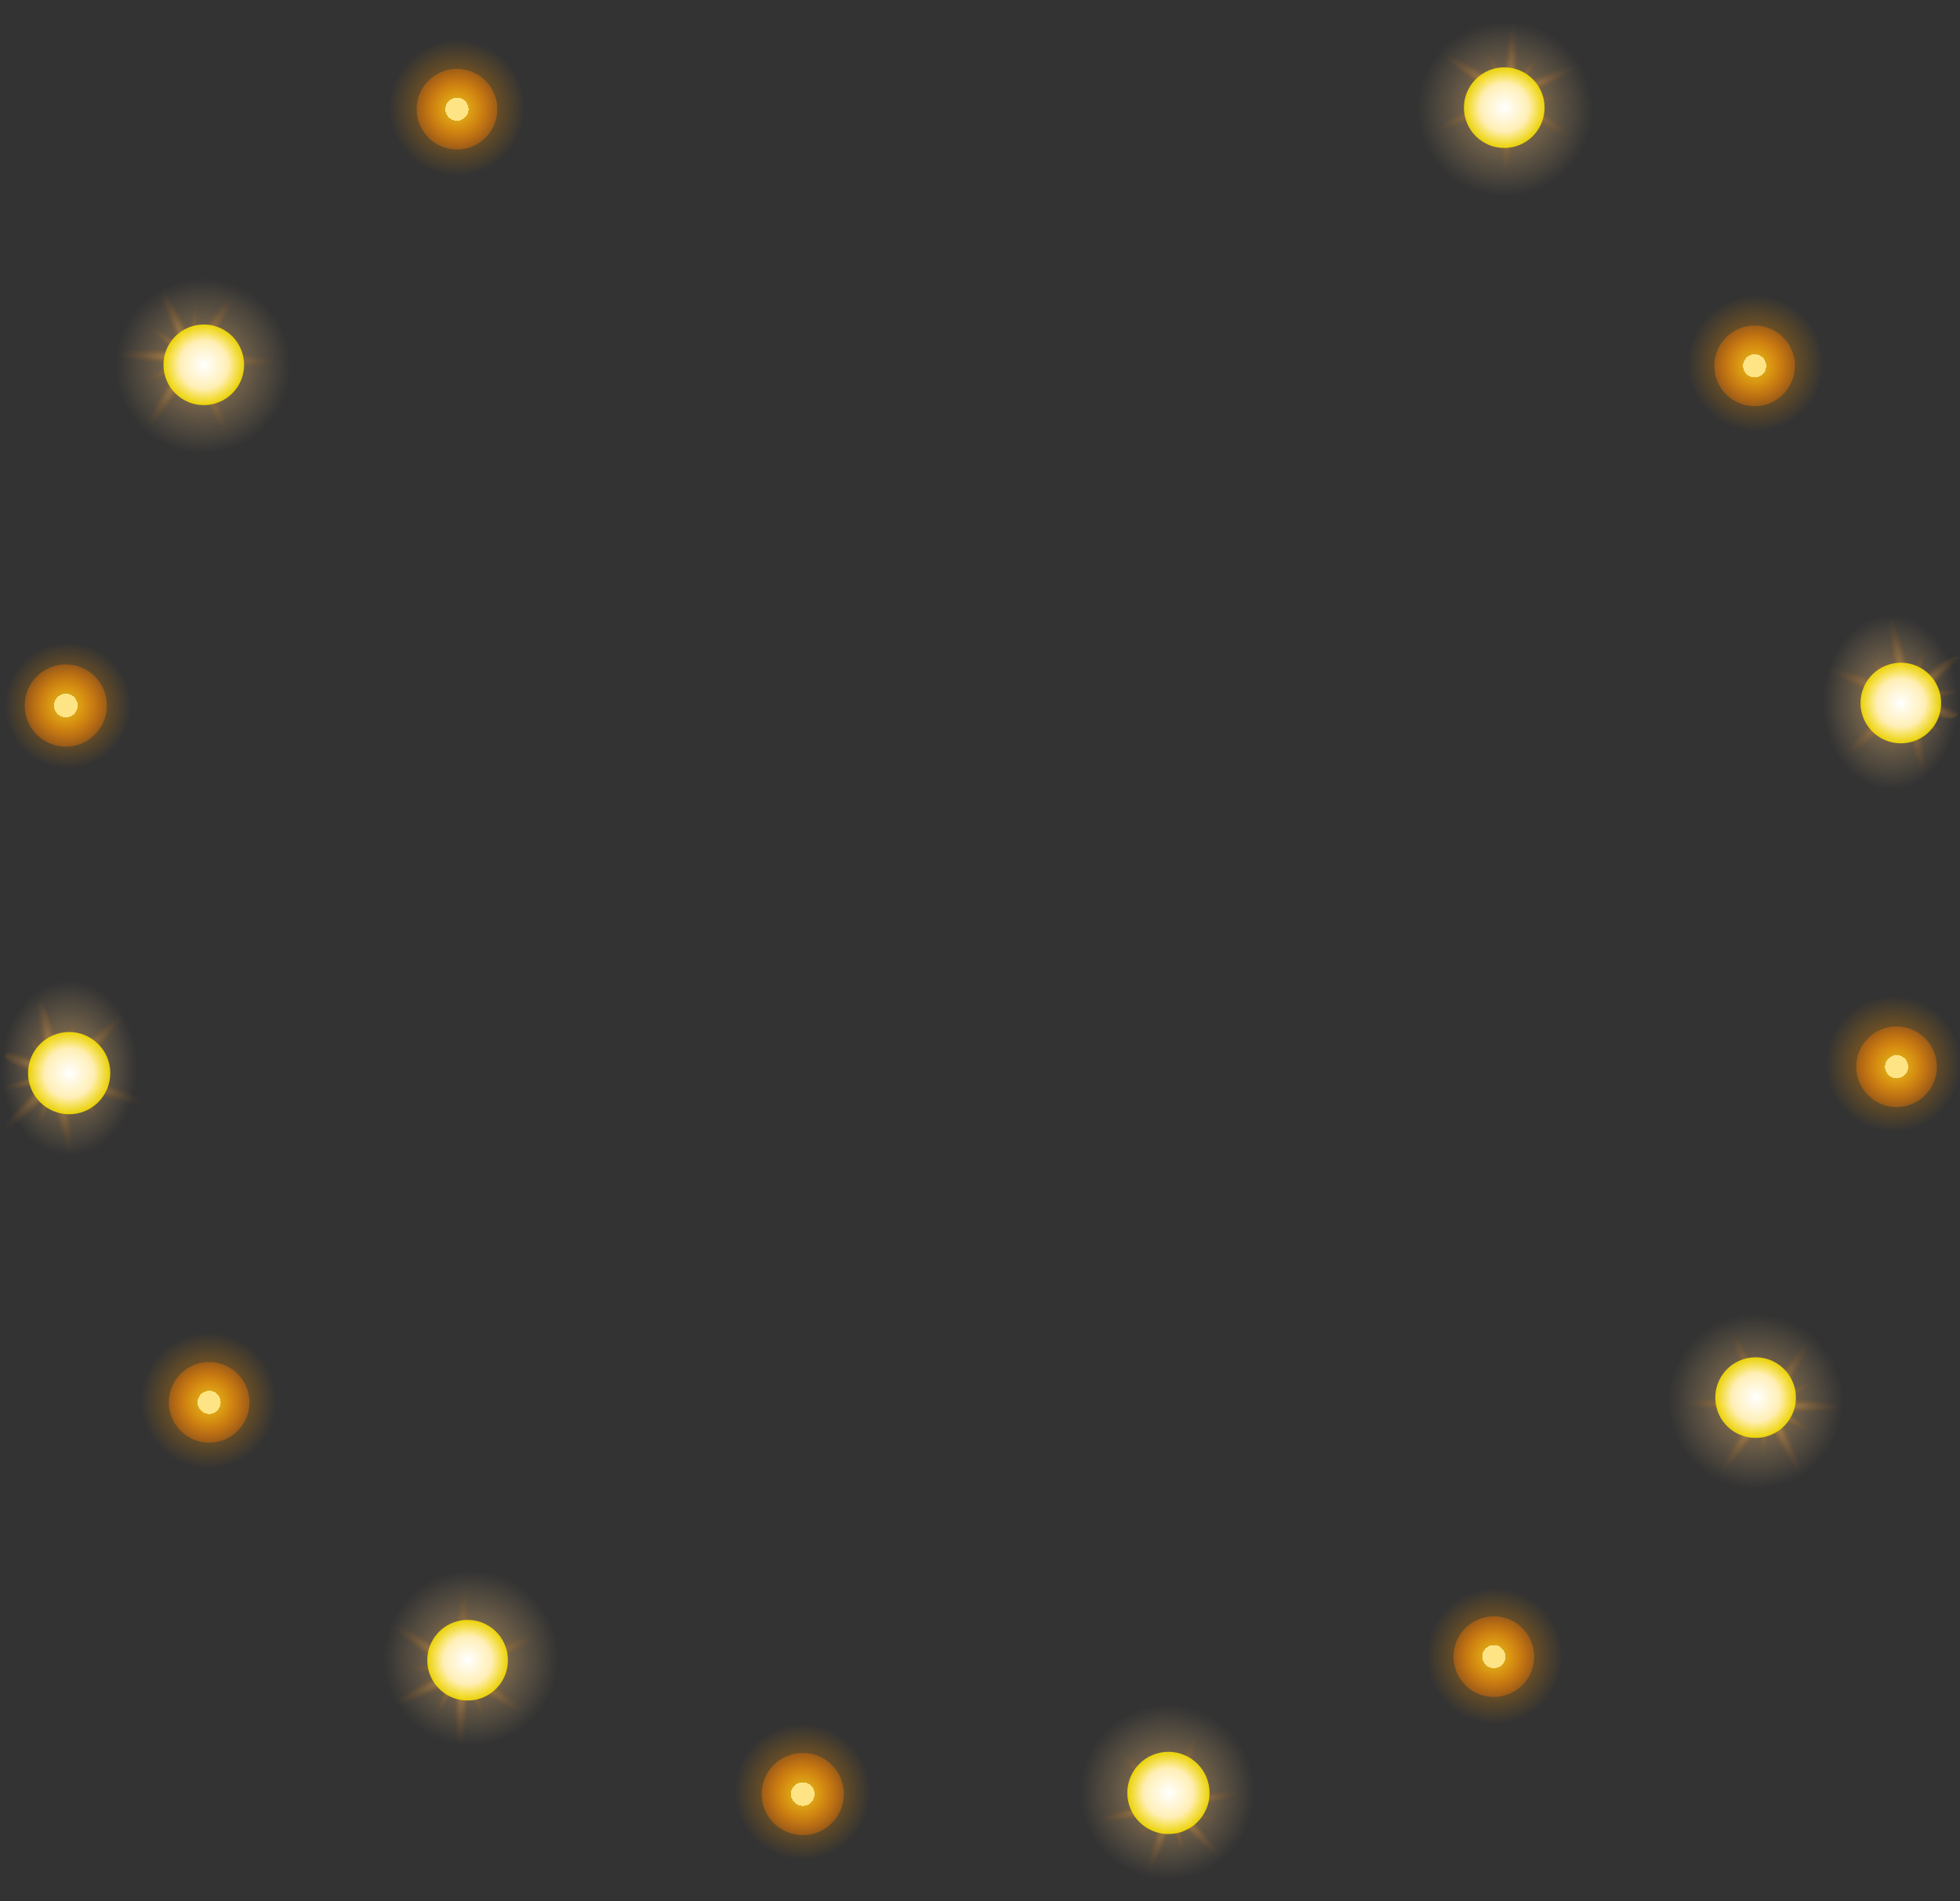 <svg xmlns="http://www.w3.org/2000/svg" shape-rendering="geometricPrecision" text-rendering="geometricPrecision" viewBox="0 0 700 679"><rect x="0" y="0" width="700" height="679" fill="#333333" stroke="none"/><defs><radialGradient id="a" cx="0" cy="0" r=".5" gradientTransform="translate(.5 .5)" gradientUnits="objectBoundingBox" spreadMethod="pad"><stop offset="0%" stop-color="rgba(242,184,108,0.63)"/><stop offset="100%" stop-color="rgba(216,180,120,0)"/></radialGradient><radialGradient id="b" cx="0" cy="0" r=".5" gradientTransform="translate(.5 .5)" gradientUnits="objectBoundingBox" spreadMethod="pad"><stop offset="0%" stop-color="rgba(242,184,108,0.63)"/><stop offset="100%" stop-color="rgba(216,180,120,0)"/></radialGradient><radialGradient id="c" cx="0" cy="0" r=".5" gradientTransform="translate(.5 .5)" gradientUnits="objectBoundingBox" spreadMethod="pad"><stop offset="0%" stop-color="rgba(255,145,0,0.63)"/><stop offset="100%" stop-color="rgba(246,154,0,0)"/></radialGradient><radialGradient id="d" cx="0" cy="0" r=".5" gradientTransform="translate(.5 .5)" gradientUnits="objectBoundingBox" spreadMethod="pad"><stop offset="0%" stop-color="rgba(255,145,0,0.63)"/><stop offset="100%" stop-color="rgba(246,154,0,0)"/></radialGradient><radialGradient id="e" cx="0" cy="0" r=".5" gradientTransform="translate(.5 .5)" gradientUnits="objectBoundingBox" spreadMethod="pad"><stop offset="0%" stop-color="rgba(255,145,0,0.63)"/><stop offset="100%" stop-color="rgba(246,154,0,0)"/></radialGradient><radialGradient id="f" cx="0" cy="0" r=".5" gradientTransform="translate(.5 .5)" gradientUnits="objectBoundingBox" spreadMethod="pad"><stop offset="0%" stop-color="rgba(255,145,0,0.63)"/><stop offset="100%" stop-color="rgba(246,154,0,0)"/></radialGradient><radialGradient id="g" cx="0" cy="0" r=".5" gradientTransform="translate(.5 .5)" gradientUnits="objectBoundingBox" spreadMethod="pad"><stop offset="0%" stop-color="rgba(255,145,0,0.63)"/><stop offset="100%" stop-color="rgba(246,154,0,0)"/></radialGradient><radialGradient id="h" cx="0" cy="0" r=".5" gradientTransform="translate(.5 .5)" gradientUnits="objectBoundingBox" spreadMethod="pad"><stop offset="0%" stop-color="rgba(255,145,0,0.63)"/><stop offset="100%" stop-color="rgba(246,154,0,0)"/></radialGradient><radialGradient id="i" cx="0" cy="0" r=".5" gradientTransform="translate(.5 .5)" gradientUnits="objectBoundingBox" spreadMethod="pad"><stop offset="0%" stop-color="rgba(255,145,0,0.63)"/><stop offset="100%" stop-color="rgba(246,154,0,0)"/></radialGradient><radialGradient id="j" cx="0" cy="0" r=".5" gradientTransform="translate(.5 .5)" gradientUnits="objectBoundingBox" spreadMethod="pad"><stop offset="0%" stop-color="rgba(242,184,108,0.63)"/><stop offset="100%" stop-color="rgba(216,180,120,0)"/></radialGradient><radialGradient id="k" cx="0" cy="0" r=".5" gradientTransform="translate(.5 .5)" gradientUnits="objectBoundingBox" spreadMethod="pad"><stop offset="0%" stop-color="rgba(242,184,108,0.63)"/><stop offset="100%" stop-color="rgba(216,180,120,0)"/></radialGradient><radialGradient id="l" cx="0" cy="0" r=".5" gradientTransform="translate(.5 .5)" gradientUnits="objectBoundingBox" spreadMethod="pad"><stop offset="0%" stop-color="rgba(242,184,108,0.63)"/><stop offset="100%" stop-color="rgba(216,180,120,0)"/></radialGradient><radialGradient id="m" cx="0" cy="0" r=".5" gradientTransform="translate(.5 .5)" gradientUnits="objectBoundingBox" spreadMethod="pad"><stop offset="0%" stop-color="rgba(242,184,108,0.63)"/><stop offset="100%" stop-color="rgba(216,180,120,0)"/></radialGradient><radialGradient id="n" cx="0" cy="0" r=".5" gradientTransform="translate(.5 .5)" gradientUnits="objectBoundingBox" spreadMethod="pad"><stop offset="0%" stop-color="rgba(242,184,108,0.63)"/><stop offset="100%" stop-color="rgba(216,180,120,0)"/></radialGradient><radialGradient id="o" cx="0" cy="0" r="1" gradientTransform="matrix(3.5 -.7 6.7 32 700.1 248.5)" gradientUnits="userSpaceOnUse" spreadMethod="pad"><stop offset="0%" stop-color="#ffd911"/><stop offset="14%" stop-color="rgba(255,212,61,0.45)"/><stop offset="46%" stop-color="rgba(227,152,63,0.25)"/><stop offset="72%" stop-color="rgba(184,107,21,0.1)"/><stop offset="90%" stop-color="rgba(124,84,33,0)"/><stop offset="100%" stop-color="rgba(109,61,0,0)"/></radialGradient><radialGradient id="p" cx="0" cy="0" r="1" gradientTransform="matrix(1.3 -3.3 30.5 11.5 699.3 249.3)" gradientUnits="userSpaceOnUse" spreadMethod="pad"><stop offset="0%" stop-color="#ffd911"/><stop offset="14%" stop-color="rgba(255,212,61,0.45)"/><stop offset="46%" stop-color="rgba(227,152,63,0.25)"/><stop offset="72%" stop-color="rgba(184,107,21,0.1)"/><stop offset="90%" stop-color="rgba(124,84,33,0)"/><stop offset="100%" stop-color="rgba(109,61,0,0)"/></radialGradient><radialGradient id="q" cx="0" cy="0" r="1" gradientTransform="matrix(-2.4 -2.6 24.3 -21.8 699.5 250.5)" gradientUnits="userSpaceOnUse" spreadMethod="pad"><stop offset="0%" stop-color="#ffd911"/><stop offset="14%" stop-color="rgba(255,212,61,0.45)"/><stop offset="46%" stop-color="rgba(227,152,63,0.25)"/><stop offset="72%" stop-color="rgba(184,107,21,0.1)"/><stop offset="90%" stop-color="rgba(124,84,33,0)"/><stop offset="100%" stop-color="rgba(109,61,0,0)"/></radialGradient><radialGradient id="r" cx="0" cy="0" r="1" gradientTransform="matrix(1.8 -1.6 14.8 16.5 699.8 249)" gradientUnits="userSpaceOnUse" spreadMethod="pad"><stop offset="0%" stop-color="#ffd911"/><stop offset="14%" stop-color="rgba(255,212,61,0.45)"/><stop offset="46%" stop-color="rgba(227,152,63,0.25)"/><stop offset="72%" stop-color="rgba(184,107,21,0.1)"/><stop offset="90%" stop-color="rgba(124,84,33,0)"/><stop offset="100%" stop-color="rgba(109,61,0,0)"/></radialGradient><radialGradient id="s" cx="0" cy="0" r="1" gradientTransform="matrix(-.4 -2.4 21.9 -3.6 699.6 249.8)" gradientUnits="userSpaceOnUse" spreadMethod="pad"><stop offset="0%" stop-color="#ffd911"/><stop offset="14%" stop-color="rgba(255,212,61,0.45)"/><stop offset="46%" stop-color="rgba(227,152,63,0.25)"/><stop offset="72%" stop-color="rgba(184,107,21,0.1)"/><stop offset="90%" stop-color="rgba(124,84,33,0)"/><stop offset="100%" stop-color="rgba(109,61,0,0)"/></radialGradient><radialGradient id="t" cx="0" cy="0" r="1" gradientTransform="matrix(-2.3 -.7 6.9 -21 700.2 250.4)" gradientUnits="userSpaceOnUse" spreadMethod="pad"><stop offset="0%" stop-color="#ffd911"/><stop offset="14%" stop-color="rgba(255,212,61,0.45)"/><stop offset="46%" stop-color="rgba(227,152,63,0.25)"/><stop offset="72%" stop-color="rgba(184,107,21,0.1)"/><stop offset="90%" stop-color="rgba(124,84,33,0)"/><stop offset="100%" stop-color="rgba(109,61,0,0)"/></radialGradient><radialGradient id="u" cx="0" cy="0" r="1" gradientTransform="rotate(90) scale(14.4)" gradientUnits="userSpaceOnUse" spreadMethod="pad"><stop offset="0%" stop-color="#fff"/><stop offset="59.9%" stop-color="#ffefb6"/><stop offset="100%" stop-color="rgba(255,230,0,0.85)"/></radialGradient><radialGradient id="v" cx="0" cy="0" r="1" gradientTransform="matrix(-3.6 .7 -6.4 -33.1 38.7 383)" gradientUnits="userSpaceOnUse" spreadMethod="pad"><stop offset="0%" stop-color="#ffd911"/><stop offset="14%" stop-color="rgba(255,212,61,0.45)"/><stop offset="46%" stop-color="rgba(227,152,63,0.25)"/><stop offset="72%" stop-color="rgba(184,107,21,0.1)"/><stop offset="90%" stop-color="rgba(124,84,33,0)"/><stop offset="100%" stop-color="rgba(109,61,0,0)"/></radialGradient><radialGradient id="w" cx="0" cy="0" r="1" gradientTransform="matrix(-2.5 -2.7 24.4 -23.3 39.8 383.4)" gradientUnits="userSpaceOnUse" spreadMethod="pad"><stop offset="0%" stop-color="#ffd911"/><stop offset="14%" stop-color="rgba(255,212,61,0.45)"/><stop offset="46%" stop-color="rgba(227,152,63,0.25)"/><stop offset="72%" stop-color="rgba(184,107,21,0.1)"/><stop offset="90%" stop-color="rgba(124,84,33,0)"/><stop offset="100%" stop-color="rgba(109,61,0,0)"/></radialGradient><radialGradient id="x" cx="0" cy="0" r="1" gradientTransform="matrix(1.2 -3.5 32 11 40 384.6)" gradientUnits="userSpaceOnUse" spreadMethod="pad"><stop offset="0%" stop-color="#ffd911"/><stop offset="14%" stop-color="rgba(255,212,61,0.45)"/><stop offset="46%" stop-color="rgba(227,152,63,0.25)"/><stop offset="72%" stop-color="rgba(184,107,21,0.1)"/><stop offset="90%" stop-color="rgba(124,84,33,0)"/><stop offset="100%" stop-color="rgba(109,61,0,0)"/></radialGradient><radialGradient id="y" cx="0" cy="0" r="1" gradientTransform="matrix(-2.3 -.8 7.5 -21.7 39.2 383.4)" gradientUnits="userSpaceOnUse" spreadMethod="pad"><stop offset="0%" stop-color="#ffd911"/><stop offset="14%" stop-color="rgba(255,212,61,0.45)"/><stop offset="46%" stop-color="rgba(227,152,63,0.25)"/><stop offset="72%" stop-color="rgba(184,107,21,0.1)"/><stop offset="90%" stop-color="rgba(124,84,33,0)"/><stop offset="100%" stop-color="rgba(109,61,0,0)"/></radialGradient><radialGradient id="z" cx="0" cy="0" r="1" gradientTransform="matrix(-.6 -2.4 22.3 -5.4 39.7 384)" gradientUnits="userSpaceOnUse" spreadMethod="pad"><stop offset="0%" stop-color="#ffd911"/><stop offset="14%" stop-color="rgba(255,212,61,0.45)"/><stop offset="46%" stop-color="rgba(227,152,63,0.25)"/><stop offset="72%" stop-color="rgba(184,107,21,0.1)"/><stop offset="90%" stop-color="rgba(124,84,33,0)"/><stop offset="100%" stop-color="rgba(109,61,0,0)"/></radialGradient><radialGradient id="A" cx="0" cy="0" r="1" gradientTransform="matrix(1.9 -1.6 15 17.3 39.5 384.8)" gradientUnits="userSpaceOnUse" spreadMethod="pad"><stop offset="0%" stop-color="#ffd911"/><stop offset="14%" stop-color="rgba(255,212,61,0.45)"/><stop offset="46%" stop-color="rgba(227,152,63,0.25)"/><stop offset="72%" stop-color="rgba(184,107,21,0.1)"/><stop offset="90%" stop-color="rgba(124,84,33,0)"/><stop offset="100%" stop-color="rgba(109,61,0,0)"/></radialGradient><radialGradient id="B" cx="0" cy="0" r="1" gradientTransform="rotate(90) scale(14.4)" gradientUnits="userSpaceOnUse" spreadMethod="pad"><stop offset="0%" stop-color="#fff"/><stop offset="59.9%" stop-color="#ffefb6"/><stop offset="100%" stop-color="rgba(255,230,0,0.85)"/></radialGradient><radialGradient id="C" cx="0" cy="0" r="1" gradientTransform="matrix(.6 3.1 -28.7 5.6 436.3 645.1)" gradientUnits="userSpaceOnUse" spreadMethod="pad"><stop offset="0%" stop-color="#ffd911"/><stop offset="14%" stop-color="rgba(255,212,61,0.45)"/><stop offset="46%" stop-color="rgba(227,152,63,0.25)"/><stop offset="72%" stop-color="rgba(184,107,21,0.1)"/><stop offset="90%" stop-color="rgba(124,84,33,0)"/><stop offset="100%" stop-color="rgba(109,61,0,0)"/></radialGradient><radialGradient id="D" cx="0" cy="0" r="1" gradientTransform="matrix(-2.3 2.2 -20.1 -21.2 436.7 644.2)" gradientUnits="userSpaceOnUse" spreadMethod="pad"><stop offset="0%" stop-color="#ffd911"/><stop offset="14%" stop-color="rgba(255,212,61,0.45)"/><stop offset="46%" stop-color="rgba(227,152,63,0.25)"/><stop offset="72%" stop-color="rgba(184,107,21,0.1)"/><stop offset="90%" stop-color="rgba(124,84,33,0)"/><stop offset="100%" stop-color="rgba(109,61,0,0)"/></radialGradient><radialGradient id="E" cx="0" cy="0" r="1" gradientTransform="matrix(-3 -1 9.5 -27.6 437.7 644)" gradientUnits="userSpaceOnUse" spreadMethod="pad"><stop offset="0%" stop-color="#ffd911"/><stop offset="14%" stop-color="rgba(255,212,61,0.45)"/><stop offset="46%" stop-color="rgba(227,152,63,0.25)"/><stop offset="72%" stop-color="rgba(184,107,21,0.1)"/><stop offset="90%" stop-color="rgba(124,84,33,0)"/><stop offset="100%" stop-color="rgba(109,61,0,0)"/></radialGradient><radialGradient id="F" cx="0" cy="0" r="1" gradientTransform="matrix(-.7 2 -18.7 -6.5 436.7 644.7)" gradientUnits="userSpaceOnUse" spreadMethod="pad"><stop offset="0%" stop-color="#ffd911"/><stop offset="14%" stop-color="rgba(255,212,61,0.45)"/><stop offset="46%" stop-color="rgba(227,152,63,0.25)"/><stop offset="72%" stop-color="rgba(184,107,21,0.1)"/><stop offset="90%" stop-color="rgba(124,84,33,0)"/><stop offset="100%" stop-color="rgba(109,61,0,0)"/></radialGradient><radialGradient id="G" cx="0" cy="0" r="1" gradientTransform="matrix(-2 .5 -4.7 -19.3 437.2 644.3)" gradientUnits="userSpaceOnUse" spreadMethod="pad"><stop offset="0%" stop-color="#ffd911"/><stop offset="14%" stop-color="rgba(255,212,61,0.45)"/><stop offset="46%" stop-color="rgba(227,152,63,0.25)"/><stop offset="72%" stop-color="rgba(184,107,21,0.1)"/><stop offset="90%" stop-color="rgba(124,84,33,0)"/><stop offset="100%" stop-color="rgba(109,61,0,0)"/></radialGradient><radialGradient id="H" cx="0" cy="0" r="1" gradientTransform="matrix(-1.4 -1.6 15 -13 438 644.5)" gradientUnits="userSpaceOnUse" spreadMethod="pad"><stop offset="0%" stop-color="#ffd911"/><stop offset="14%" stop-color="rgba(255,212,61,0.45)"/><stop offset="46%" stop-color="rgba(227,152,63,0.25)"/><stop offset="72%" stop-color="rgba(184,107,21,0.1)"/><stop offset="90%" stop-color="rgba(124,84,33,0)"/><stop offset="100%" stop-color="rgba(109,61,0,0)"/></radialGradient><radialGradient id="I" cx="0" cy="0" r="1" gradientTransform="rotate(90) scale(14.4)" gradientUnits="userSpaceOnUse" spreadMethod="pad"><stop offset="0%" stop-color="#fff"/><stop offset="59.9%" stop-color="#ffefb6"/><stop offset="100%" stop-color="rgba(255,230,0,0.85)"/></radialGradient><radialGradient id="J" cx="0" cy="0" r="1" gradientTransform="matrix(1.8 -2.8 25.6 16.7 557 34)" gradientUnits="userSpaceOnUse" spreadMethod="pad"><stop offset="0%" stop-color="#ffd911"/><stop offset="14%" stop-color="rgba(255,212,61,0.45)"/><stop offset="46%" stop-color="rgba(227,152,63,0.25)"/><stop offset="72%" stop-color="rgba(184,107,21,0.1)"/><stop offset="90%" stop-color="rgba(124,84,33,0)"/><stop offset="100%" stop-color="rgba(109,61,0,0)"/></radialGradient><radialGradient id="K" cx="0" cy="0" r="1" gradientTransform="matrix(-1.4 -3 27.8 -12.6 557 35)" gradientUnits="userSpaceOnUse" spreadMethod="pad"><stop offset="0%" stop-color="#ffd911"/><stop offset="14%" stop-color="rgba(255,212,61,0.45)"/><stop offset="46%" stop-color="rgba(227,152,63,0.25)"/><stop offset="72%" stop-color="rgba(184,107,21,0.1)"/><stop offset="90%" stop-color="rgba(124,84,33,0)"/><stop offset="100%" stop-color="rgba(109,61,0,0)"/></radialGradient><radialGradient id="L" cx="0" cy="0" r="1" gradientTransform="matrix(-3.3 -.2 1.6 -30.5 558 35.7)" gradientUnits="userSpaceOnUse" spreadMethod="pad"><stop offset="0%" stop-color="#ffd911"/><stop offset="14%" stop-color="rgba(255,212,61,0.45)"/><stop offset="46%" stop-color="rgba(227,152,63,0.25)"/><stop offset="72%" stop-color="rgba(184,107,21,0.1)"/><stop offset="90%" stop-color="rgba(124,84,33,0)"/><stop offset="100%" stop-color="rgba(109,61,0,0)"/></radialGradient><radialGradient id="M" cx="0" cy="0" r="1" gradientTransform="matrix(.1 -2.2 20.7 1.1 557.3 34.5)" gradientUnits="userSpaceOnUse" spreadMethod="pad"><stop offset="0%" stop-color="#ffd911"/><stop offset="14%" stop-color="rgba(255,212,61,0.45)"/><stop offset="46%" stop-color="rgba(227,152,63,0.25)"/><stop offset="72%" stop-color="rgba(184,107,21,0.1)"/><stop offset="90%" stop-color="rgba(124,84,33,0)"/><stop offset="100%" stop-color="rgba(109,61,0,0)"/></radialGradient><radialGradient id="N" cx="0" cy="0" r="1" gradientTransform="matrix(-1.8 -1.3 12 -16.8 557.6 35.2)" gradientUnits="userSpaceOnUse" spreadMethod="pad"><stop offset="0%" stop-color="#ffd911"/><stop offset="14%" stop-color="rgba(255,212,61,0.45)"/><stop offset="46%" stop-color="rgba(227,152,63,0.25)"/><stop offset="72%" stop-color="rgba(184,107,21,0.1)"/><stop offset="90%" stop-color="rgba(124,84,33,0)"/><stop offset="100%" stop-color="rgba(109,61,0,0)"/></radialGradient><radialGradient id="O" cx="0" cy="0" r="1" gradientTransform="matrix(-2 1 -9.4 -18.5 558.4 35.2)" gradientUnits="userSpaceOnUse" spreadMethod="pad"><stop offset="0%" stop-color="#ffd911"/><stop offset="14%" stop-color="rgba(255,212,61,0.45)"/><stop offset="46%" stop-color="rgba(227,152,63,0.25)"/><stop offset="72%" stop-color="rgba(184,107,21,0.1)"/><stop offset="90%" stop-color="rgba(124,84,33,0)"/><stop offset="100%" stop-color="rgba(109,61,0,0)"/></radialGradient><radialGradient id="P" cx="0" cy="0" r="1" gradientTransform="rotate(90) scale(14.4)" gradientUnits="userSpaceOnUse" spreadMethod="pad"><stop offset="0%" stop-color="#fff"/><stop offset="59.9%" stop-color="#ffefb6"/><stop offset="100%" stop-color="rgba(255,230,0,0.85)"/></radialGradient><radialGradient id="Q" cx="0" cy="0" r="1" gradientTransform="matrix(-2 2.9 -26.4 -17.8 183 596.1)" gradientUnits="userSpaceOnUse" spreadMethod="pad"><stop offset="0%" stop-color="#ffd911"/><stop offset="14%" stop-color="rgba(255,212,61,0.45)"/><stop offset="46%" stop-color="rgba(227,152,63,0.25)"/><stop offset="72%" stop-color="rgba(184,107,21,0.1)"/><stop offset="90%" stop-color="rgba(124,84,33,0)"/><stop offset="100%" stop-color="rgba(109,61,0,0)"/></radialGradient><radialGradient id="R" cx="0" cy="0" r="1" gradientTransform="matrix(-3.5 0 .8 -31.8 184 595.6)" gradientUnits="userSpaceOnUse" spreadMethod="pad"><stop offset="0%" stop-color="#ffd911"/><stop offset="14%" stop-color="rgba(255,212,61,0.45)"/><stop offset="46%" stop-color="rgba(227,152,63,0.25)"/><stop offset="72%" stop-color="rgba(184,107,21,0.1)"/><stop offset="90%" stop-color="rgba(124,84,33,0)"/><stop offset="100%" stop-color="rgba(109,61,0,0)"/></radialGradient><radialGradient id="S" cx="0" cy="0" r="1" gradientTransform="matrix(-1.5 -3.1 28.6 -14 185 596.3)" gradientUnits="userSpaceOnUse" spreadMethod="pad"><stop offset="0%" stop-color="#ffd911"/><stop offset="14%" stop-color="rgba(255,212,61,0.45)"/><stop offset="46%" stop-color="rgba(227,152,63,0.25)"/><stop offset="72%" stop-color="rgba(184,107,21,0.1)"/><stop offset="90%" stop-color="rgba(124,84,33,0)"/><stop offset="100%" stop-color="rgba(109,61,0,0)"/></radialGradient><radialGradient id="T" cx="0" cy="0" r="1" gradientTransform="matrix(-2.1 1 -9.5 -19.4 183.7 596)" gradientUnits="userSpaceOnUse" spreadMethod="pad"><stop offset="0%" stop-color="#ffd911"/><stop offset="14%" stop-color="rgba(255,212,61,0.45)"/><stop offset="46%" stop-color="rgba(227,152,63,0.25)"/><stop offset="72%" stop-color="rgba(184,107,21,0.1)"/><stop offset="90%" stop-color="rgba(124,84,33,0)"/><stop offset="100%" stop-color="rgba(109,61,0,0)"/></radialGradient><radialGradient id="U" cx="0" cy="0" r="1" gradientTransform="matrix(-2 -1.2 11.3 -18.4 184.4 596.1)" gradientUnits="userSpaceOnUse" spreadMethod="pad"><stop offset="0%" stop-color="#ffd911"/><stop offset="14%" stop-color="rgba(255,212,61,0.45)"/><stop offset="46%" stop-color="rgba(227,152,63,0.25)"/><stop offset="72%" stop-color="rgba(184,107,21,0.1)"/><stop offset="90%" stop-color="rgba(124,84,33,0)"/><stop offset="100%" stop-color="rgba(109,61,0,0)"/></radialGradient><radialGradient id="V" cx="0" cy="0" r="1" gradientTransform="matrix(.2 -2.3 21.6 1.5 184.8 596.9)" gradientUnits="userSpaceOnUse" spreadMethod="pad"><stop offset="0%" stop-color="#ffd911"/><stop offset="14%" stop-color="rgba(255,212,61,0.45)"/><stop offset="46%" stop-color="rgba(227,152,63,0.25)"/><stop offset="72%" stop-color="rgba(184,107,21,0.1)"/><stop offset="90%" stop-color="rgba(124,84,33,0)"/><stop offset="100%" stop-color="rgba(109,61,0,0)"/></radialGradient><radialGradient id="W" cx="0" cy="0" r="1" gradientTransform="rotate(90) scale(14.4)" gradientUnits="userSpaceOnUse" spreadMethod="pad"><stop offset="0%" stop-color="#fff"/><stop offset="59.9%" stop-color="#ffefb6"/><stop offset="100%" stop-color="rgba(255,230,0,0.85)"/></radialGradient><radialGradient id="X" cx="0" cy="0" r="1" gradientTransform="matrix(-3 -1.9 17.5 -26.8 87.1 128.9)" gradientUnits="userSpaceOnUse" spreadMethod="pad"><stop offset="0%" stop-color="#ffd911"/><stop offset="14%" stop-color="rgba(255,212,61,0.45)"/><stop offset="46%" stop-color="rgba(227,152,63,0.25)"/><stop offset="72%" stop-color="rgba(184,107,21,0.1)"/><stop offset="90%" stop-color="rgba(124,84,33,0)"/><stop offset="100%" stop-color="rgba(109,61,0,0)"/></radialGradient><radialGradient id="Y" cx="0" cy="0" r="1" gradientTransform="matrix(-3.2 1.4 -13.2 -29.1 88.3 128.9)" gradientUnits="userSpaceOnUse" spreadMethod="pad"><stop offset="0%" stop-color="#ffd911"/><stop offset="14%" stop-color="rgba(255,212,61,0.45)"/><stop offset="46%" stop-color="rgba(227,152,63,0.25)"/><stop offset="72%" stop-color="rgba(184,107,21,0.1)"/><stop offset="90%" stop-color="rgba(124,84,33,0)"/><stop offset="100%" stop-color="rgba(109,61,0,0)"/></radialGradient><radialGradient id="Z" cx="0" cy="0" r="1" gradientTransform="matrix(-.2 3.5 -32 -1.7 88.9 127.9)" gradientUnits="userSpaceOnUse" spreadMethod="pad"><stop offset="0%" stop-color="#ffd911"/><stop offset="14%" stop-color="rgba(255,212,61,0.45)"/><stop offset="46%" stop-color="rgba(227,152,63,0.25)"/><stop offset="72%" stop-color="rgba(184,107,21,0.1)"/><stop offset="90%" stop-color="rgba(124,84,33,0)"/><stop offset="100%" stop-color="rgba(109,61,0,0)"/></radialGradient><radialGradient id="aa" cx="0" cy="0" r="1" gradientTransform="matrix(-2.4 -.1 1.2 -21.7 87.7 128.6)" gradientUnits="userSpaceOnUse" spreadMethod="pad"><stop offset="0%" stop-color="#ffd911"/><stop offset="14%" stop-color="rgba(255,212,61,0.45)"/><stop offset="46%" stop-color="rgba(227,152,63,0.25)"/><stop offset="72%" stop-color="rgba(184,107,21,0.1)"/><stop offset="90%" stop-color="rgba(124,84,33,0)"/><stop offset="100%" stop-color="rgba(109,61,0,0)"/></radialGradient><radialGradient id="ab" cx="0" cy="0" r="1" gradientTransform="matrix(-1.4 2 -17.6 -12.7 88.4 128.3)" gradientUnits="userSpaceOnUse" spreadMethod="pad"><stop offset="0%" stop-color="#ffd911"/><stop offset="14%" stop-color="rgba(255,212,61,0.45)"/><stop offset="46%" stop-color="rgba(227,152,63,0.25)"/><stop offset="72%" stop-color="rgba(184,107,21,0.1)"/><stop offset="90%" stop-color="rgba(124,84,33,0)"/><stop offset="100%" stop-color="rgba(109,61,0,0)"/></radialGradient><radialGradient id="ac" cx="0" cy="0" r="1" gradientTransform="matrix(1 2.1 -19.4 9.8 88.4 127.5)" gradientUnits="userSpaceOnUse" spreadMethod="pad"><stop offset="0%" stop-color="#ffd911"/><stop offset="14%" stop-color="rgba(255,212,61,0.45)"/><stop offset="46%" stop-color="rgba(227,152,63,0.25)"/><stop offset="72%" stop-color="rgba(184,107,21,0.1)"/><stop offset="90%" stop-color="rgba(124,84,33,0)"/><stop offset="100%" stop-color="rgba(109,61,0,0)"/></radialGradient><radialGradient id="ad" cx="0" cy="0" r="1" gradientTransform="rotate(90) scale(14.4)" gradientUnits="userSpaceOnUse" spreadMethod="pad"><stop offset="0%" stop-color="#fff"/><stop offset="59.9%" stop-color="#ffefb6"/><stop offset="100%" stop-color="rgba(255,230,0,0.85)"/></radialGradient><radialGradient id="ae" cx="0" cy="0" r="1" gradientTransform="matrix(2.8 2 -17.7 26.3 649.3 502.8)" gradientUnits="userSpaceOnUse" spreadMethod="pad"><stop offset="0%" stop-color="#ffd911"/><stop offset="14%" stop-color="rgba(255,212,61,0.45)"/><stop offset="46%" stop-color="rgba(227,152,63,0.25)"/><stop offset="72%" stop-color="rgba(184,107,21,0.1)"/><stop offset="90%" stop-color="rgba(124,84,33,0)"/><stop offset="100%" stop-color="rgba(109,61,0,0)"/></radialGradient><radialGradient id="af" cx="0" cy="0" r="1" gradientTransform="matrix(0 3.4 -31.7 -.8 648.8 501.8)" gradientUnits="userSpaceOnUse" spreadMethod="pad"><stop offset="0%" stop-color="#ffd911"/><stop offset="14%" stop-color="rgba(255,212,61,0.45)"/><stop offset="46%" stop-color="rgba(227,152,63,0.25)"/><stop offset="72%" stop-color="rgba(184,107,21,0.1)"/><stop offset="90%" stop-color="rgba(124,84,33,0)"/><stop offset="100%" stop-color="rgba(109,61,0,0)"/></radialGradient><radialGradient id="ag" cx="0" cy="0" r="1" gradientTransform="matrix(-3 1.5 -13.9 -28.5 649.5 500.8)" gradientUnits="userSpaceOnUse" spreadMethod="pad"><stop offset="0%" stop-color="#ffd911"/><stop offset="14%" stop-color="rgba(255,212,61,0.45)"/><stop offset="46%" stop-color="rgba(227,152,63,0.25)"/><stop offset="72%" stop-color="rgba(184,107,21,0.1)"/><stop offset="90%" stop-color="rgba(124,84,33,0)"/><stop offset="100%" stop-color="rgba(109,61,0,0)"/></radialGradient><radialGradient id="ah" cx="0" cy="0" r="1" gradientTransform="matrix(1 2 -19.3 9.4 649.3 502.2)" gradientUnits="userSpaceOnUse" spreadMethod="pad"><stop offset="0%" stop-color="#ffd911"/><stop offset="14%" stop-color="rgba(255,212,61,0.45)"/><stop offset="46%" stop-color="rgba(227,152,63,0.25)"/><stop offset="72%" stop-color="rgba(184,107,21,0.1)"/><stop offset="90%" stop-color="rgba(124,84,33,0)"/><stop offset="100%" stop-color="rgba(109,61,0,0)"/></radialGradient><radialGradient id="ai" cx="0" cy="0" r="1" gradientTransform="matrix(-1.2 2 -18.3 -11.2 649.3 501.4)" gradientUnits="userSpaceOnUse" spreadMethod="pad"><stop offset="0%" stop-color="#ffd911"/><stop offset="14%" stop-color="rgba(255,212,61,0.45)"/><stop offset="46%" stop-color="rgba(227,152,63,0.25)"/><stop offset="72%" stop-color="rgba(184,107,21,0.1)"/><stop offset="90%" stop-color="rgba(124,84,33,0)"/><stop offset="100%" stop-color="rgba(109,61,0,0)"/></radialGradient><radialGradient id="aj" cx="0" cy="0" r="1" gradientTransform="matrix(-2.3 -.2 1.5 -21.4 650 501.1)" gradientUnits="userSpaceOnUse" spreadMethod="pad"><stop offset="0%" stop-color="#ffd911"/><stop offset="14%" stop-color="rgba(255,212,61,0.45)"/><stop offset="46%" stop-color="rgba(227,152,63,0.25)"/><stop offset="72%" stop-color="rgba(184,107,21,0.1)"/><stop offset="90%" stop-color="rgba(124,84,33,0)"/><stop offset="100%" stop-color="rgba(109,61,0,0)"/></radialGradient><radialGradient id="ak" cx="0" cy="0" r="1" gradientTransform="rotate(90) scale(14.4)" gradientUnits="userSpaceOnUse" spreadMethod="pad"><stop offset="0%" stop-color="#fff"/><stop offset="59.9%" stop-color="#ffefb6"/><stop offset="100%" stop-color="rgba(255,230,0,0.85)"/></radialGradient><radialGradient id="al" cx="0" cy="0" r="1" gradientTransform="rotate(90) scale(14.4)" gradientUnits="userSpaceOnUse" spreadMethod="pad"><stop offset="28.6%" stop-color="#ffe486"/><stop offset="28.7%" stop-color="#dba315"/><stop offset="100%" stop-color="rgba(255,122,0,0.35)"/></radialGradient><radialGradient id="am" cx="0" cy="0" r="1" gradientTransform="rotate(90) scale(14.4)" gradientUnits="userSpaceOnUse" spreadMethod="pad"><stop offset="28.6%" stop-color="#ffe486"/><stop offset="28.7%" stop-color="#dba315"/><stop offset="100%" stop-color="rgba(255,122,0,0.35)"/></radialGradient><radialGradient id="an" cx="0" cy="0" r="1" gradientTransform="rotate(90) scale(14.4)" gradientUnits="userSpaceOnUse" spreadMethod="pad"><stop offset="28.6%" stop-color="#ffe486"/><stop offset="28.7%" stop-color="#dba315"/><stop offset="100%" stop-color="rgba(255,122,0,0.35)"/></radialGradient><radialGradient id="ao" cx="0" cy="0" r="1" gradientTransform="rotate(90) scale(14.4)" gradientUnits="userSpaceOnUse" spreadMethod="pad"><stop offset="28.6%" stop-color="#ffe486"/><stop offset="28.7%" stop-color="#dba315"/><stop offset="100%" stop-color="rgba(255,122,0,0.35)"/></radialGradient><radialGradient id="ap" cx="0" cy="0" r="1" gradientTransform="rotate(90) scale(14.4)" gradientUnits="userSpaceOnUse" spreadMethod="pad"><stop offset="28.6%" stop-color="#ffe486"/><stop offset="28.7%" stop-color="#dba315"/><stop offset="100%" stop-color="rgba(255,122,0,0.35)"/></radialGradient><radialGradient id="aq" cx="0" cy="0" r="1" gradientTransform="rotate(90) scale(14.4)" gradientUnits="userSpaceOnUse" spreadMethod="pad"><stop offset="28.6%" stop-color="#ffe486"/><stop offset="28.7%" stop-color="#dba315"/><stop offset="100%" stop-color="rgba(255,122,0,0.35)"/></radialGradient><radialGradient id="ar" cx="0" cy="0" r="1" gradientTransform="rotate(90) scale(14.4)" gradientUnits="userSpaceOnUse" spreadMethod="pad"><stop offset="28.6%" stop-color="#ffe486"/><stop offset="28.7%" stop-color="#dba315"/><stop offset="100%" stop-color="rgba(255,122,0,0.35)"/></radialGradient></defs><circle r="17.4" fill="url(#a)" transform="matrix(1.8 0 0 1.8 72.5 130.7)"/><circle r="17.4" fill="url(#b)" transform="matrix(1.8 0 0 1.8 168.2 592.2)"/><circle r="17.4" fill="url(#c)" transform="matrix(1.4 0 0 1.4 74.5 500.3)"/><circle r="17.4" fill="url(#d)" transform="matrix(1.4 0 0 1.4 286.6 640)"/><circle r="17.4" fill="url(#e)" transform="matrix(1.4 0 0 1.4 533.8 591.5)"/><circle r="17.4" fill="url(#f)" transform="matrix(1.4 0 0 1.4 676.2 380)"/><circle r="17.4" fill="url(#g)" transform="matrix(1.4 0 0 1.4 627 129.8)"/><circle r="17.4" fill="url(#h)" transform="matrix(1.4 0 0 1.4 163.3 38.5)"/><circle r="17.4" fill="url(#i)" transform="matrix(1.3 0 0 1.3 24.2 252)"/><circle r="17.4" fill="url(#j)" transform="matrix(1.8 0 0 1.8 416.9 640.1)"/><circle r="17.4" fill="url(#k)" transform="matrix(1.8 0 0 1.8 627 500.5)"/><circle r="17.4" fill="url(#l)" transform="matrix(1.8 0 0 1.8 537.5 38.9)"/><circle r="17.4" fill="url(#m)" transform="matrix(1.4 0 0 1.8 675.3 250.9)"/><circle r="17.4" fill="url(#n)" transform="matrix(1.4 0 0 1.8 24.7 381.5)"/><path fill="url(#o)" d="M697.3 250.4c-3.4-15.5-4.8-29-2.9-29.5 2-.5 6 11.9 9 28 3.4 15.5 4.8 29 3 29.5-2 .5-6-11.9-9-28Z" style="mix-blend-mode:color-dodge" transform="translate(-19)"/><path fill="url(#p)" d="M699.4 252.7c-15-5.6-27-11.7-26.5-13.5.6-1.9 13.3 1.3 28.5 7.5 14.9 5.5 18.2 6 17.6 7.8-.6 1.9-4.4 4.3-19.6-1.8Z" style="mix-blend-mode:color-dodge" transform="translate(-19)"/><path fill="url(#q)" d="M702.6 252c-11.8 10.6-22.8 18.6-24.2 17.2-1.3-1.4 7.3-11.1 19.8-21.8 11.7-10.7 19.4-14 20.8-12.6 1.4 1.4-4 6.5-16.4 17.1Z" style="mix-blend-mode:color-dodge" transform="translate(-19)"/><path fill="url(#r)" d="M698.8 251.2c-7.2-8-12.6-15.5-11.7-16.4 1-1 7.6 5 14.8 13.4 7.3 8 12.7 15.4 11.7 16.4-.9.9-7.5-5-14.8-13.4Z" style="mix-blend-mode:color-dodge" transform="translate(-19)"/><path fill="url(#s)" d="M700.8 251.8c-10.6 1.8-19.9 2.3-20.1 1s8.2-3.7 19.3-5.2c10.6-1.9 19.8-2.4 20-1 .3 1.2-8.2 3.6-19.2 5.2Z" style="mix-blend-mode:color-dodge" transform="translate(-19)"/><path fill="url(#t)" d="M702.4 250.3c-3.2 10.2-7 18.7-8.3 18.3-1.3-.4.5-9 4.2-19.5 3.3-10.3 7-18.7 8.4-18.4 1.2.4-.6 9-4.3 19.6Z" style="mix-blend-mode:color-dodge" transform="translate(-19)"/><circle r="14.4" fill="url(#u)" transform="rotate(-11.5 1586.3 -3245.4)"/><path fill="url(#v)" d="M42.2 383.7c-3-16.2-7.8-26.3-9.7-26s-.4 10.4 3.2 27c3 16.1 7.2 29.6 9.2 29.3s.9-13.8-2.7-30.3Z" style="mix-blend-mode:color-dodge" transform="translate(-19)"/><path fill="url(#w)" d="M41 386.6c12-11.2 21.2-22 19.9-23.5-1.4-1.5-12.1 6.7-24.1 18.6-12 11.3-19.1 20.5-17.8 22s10-5.1 22-17Z" style="mix-blend-mode:color-dodge" transform="translate(-17.2 -.3)"/><path fill="url(#x)" d="M37.8 387.2c15.5 5.5 29.2 8.6 30 6.7s-11.5-7.6-27.7-12.8c-13.4-4.3-20.4-5.8-21.1-4s7.7 6.6 18.8 10.1Z" style="mix-blend-mode:color-dodge" transform="translate(-17.2 -.3)"/><path fill="url(#y)" d="M41 385c3.7-10.6 5.8-19.9 4.6-20.4-1.3-.5-5.2 7.8-8.7 18.8-3.7 10.5-5.9 19.8-4.6 20.3 1.3.5 5.2-7.8 8.7-18.7Z" style="mix-blend-mode:color-dodge" transform="translate(-19)"/><path fill="url(#z)" d="M39.4 386.3c10.8-2.5 19.8-5.7 19.6-7-.3-1.4-9.4-.2-20.5 2.7-10.9 2.6-19.9 5.8-19.6 7.1s9.3.2 20.5-2.8Z" style="mix-blend-mode:color-dodge" transform="translate(-19)"/><path fill="url(#A)" d="M37.2 385.6c7.3 8.4 14.3 15 15.3 14 1-.8-4.1-8.3-11.8-16.8-7.3-8.5-14.3-15-15.4-14.1-1 .8 4.2 8.3 12 16.9Z" style="mix-blend-mode:color-dodge" transform="translate(-17.2 -.3)"/><circle r="14.4" fill="url(#B)" transform="matrix(-1 .2 .2 1 24.7 383.3)"/><path fill="url(#C)" d="M437 642.2c-14 2.6-25.7 6.2-25.4 7.9.2 1.7 11.9.8 26.2-2.3 14-2.7 25.6-6.2 25.4-8-.3-1.7-12-.7-26.3 2.4Z" style="mix-blend-mode:color-dodge" transform="translate(-19)"/><path fill="url(#D)" d="M439.5 643c-9.8-10.3-19-18.2-20.4-17-1.3 1.1 5.8 10.4 16.1 20.8 9.8 10.4 19 18.3 20.4 17.1s-5.8-10.4-16.1-20.8Z" style="mix-blend-mode:color-dodge" transform="translate(-19)"/><path fill="url(#E)" d="M440 646c4.7-13.4 7.4-25.3 5.8-26-1.6-.6-6.6 10-11 24-4.8 13.4-7.5 25.2-5.9 25.9s6.6-10 11.1-24Z" style="mix-blend-mode:color-dodge" transform="translate(-19)"/><path fill="url(#F)" d="M438 643.2c-9-3.2-17.1-5-17.5-4-.5 1.1 6.7 4.5 16.2 7.6 9 3.2 17.1 5 17.6 3.9.4-1.1-6.8-4.5-16.2-7.5Z" style="mix-blend-mode:color-dodge" transform="translate(-19)"/><path fill="url(#G)" d="M439.2 644.6c-2.2-9.4-5-17.2-6.1-17-1.2.3-.2 8.1 2.4 17.7 2.2 9.4 5 17.2 6.1 17 1.2-.2.2-8-2.4-17.7Z" style="mix-blend-mode:color-dodge" transform="translate(-19)"/><path fill="url(#H)" d="M438.6 646.5c7.3-6.3 13-12.4 12.2-13.3s-7.3 3.6-14.6 10.3c-7.4 6.3-13 12.3-12.3 13.2.8 1 7.3-3.5 14.7-10.2Z" style="mix-blend-mode:color-dodge" transform="translate(-19)"/><circle r="14.4" fill="url(#I)" transform="matrix(.2 1 1 -.2 417.3 640.4)"/><path fill="url(#J)" d="M556.5 37c-12.5-8-22.4-16-21.4-17.5 1-1.6 11.8 3.9 24.5 12.5 12.5 8 22.3 16 21.4 17.6s-11.8-3.9-24.5-12.5Z" style="mix-blend-mode:color-dodge" transform="translate(-19)"/><path fill="url(#K)" d="M559.4 37.2c-13.5 6.2-25.6 10.2-26.4 8.6-.9-1.7 9.6-7.9 23.7-13.9 13.5-6.2 25.6-10.2 26.4-8.6s-9.6 7.9-23.7 13.9Z" style="mix-blend-mode:color-dodge" transform="translate(-19)"/><path fill="url(#L)" d="M561 34.6c-.7 14.8-2.7 27.4-4.6 27.4s-2.5-12.2-1.3-27.5c.7-14.8 2.7-27.4 4.5-27.4s2.6 12.2 1.4 27.5Z" style="mix-blend-mode:color-dodge" transform="translate(-19)"/><path fill="url(#M)" d="M558 36.5c-10-.4-18.6-1.8-18.6-3 0-1.3 8.3-1.7 18.7-1 10 .5 18.6 1.9 18.6 3.1 0 1.3-8.3 1.7-18.7 1Z" style="mix-blend-mode:color-dodge" transform="translate(-19)"/><path fill="url(#N)" d="M559.7 35.7c-5.8 8.2-11.6 14.6-12.6 14-1-.7 3-8 9.3-16.3 5.8-8.2 11.5-14.6 12.6-14 1 .7-3 8-9.3 16.3Z" style="mix-blend-mode:color-dodge" transform="translate(-19)"/><path fill="url(#O)" d="M559.8 33.6c4.6 9 7.7 17 6.6 17.6-1 .6-5.6-6.3-10.1-15.7-4.6-9-7.7-17-6.6-17.6 1-.6 5.6 6.3 10 15.7Z" style="mix-blend-mode:color-dodge" transform="translate(-19)"/><circle r="14.4" fill="url(#P)" transform="rotate(-56.5 304.4 -480.7)"/><path fill="url(#Q)" d="M185.8 594.3c-12.8-8.7-24.5-15-25.6-13.4-1.1 1.5 8.5 9.7 22 18.4 12.8 8.7 24.5 15 25.7 13.4 1-1.5-8.6-9.7-22-18.4Z" style="mix-blend-mode:color-dodge" transform="translate(-19)"/><path fill="url(#R)" d="M187 597c.6-15.5-.5-28.8-2.4-28.9-1.9 0-3.6 12.5-3.7 28.5-.4 15.5.6 28.7 2.5 28.9 2 0 3.6-12.5 3.7-28.5Z" style="mix-blend-mode:color-dodge" transform="translate(-19)"/><path fill="url(#S)" d="M185.3 599.6c14-6.7 25.2-13.7 24.4-15.5s-12.7 2.5-27 9.9c-14 6.7-25.2 13.7-24.4 15.5.8 1.7 12.7-2.6 27-9.9Z" style="mix-blend-mode:color-dodge" transform="translate(-19)"/><path fill="url(#T)" d="M186 596c-4.6-9.5-9.4-17.2-10.6-16.7-1.2.6 1.7 8.7 6.7 18.3 4.6 9.5 9.3 17.2 10.5 16.6 1.2-.5-1.7-8.6-6.7-18.3Z" style="mix-blend-mode:color-dodge" transform="translate(-19)"/><path fill="url(#U)" d="M185.8 598c5.5-9 9.4-17.1 8.3-17.9-1-.7-6.4 6.2-11.8 15.5-5.6 9-9.4 17.1-8.4 17.8 1.1.7 6.4-6 11.9-15.5Z" style="mix-blend-mode:color-dodge" transform="translate(-19)"/><path fill="url(#V)" d="M183.8 598.9c10.5.8 19.5.4 19.6-.8.2-1.3-8.3-2.9-19.2-3.4-10.5-.8-19.5-.5-19.6.8-.1 1.3 8.4 2.9 19.2 3.4Z" style="mix-blend-mode:color-dodge" transform="translate(-19)"/><circle r="14.4" fill="url(#W)" transform="matrix(-.6 .8 .8 .6 167 593)"/><path fill="url(#X)" d="M90.4 129.4C82 142.6 73.6 153 71.9 152s4.1-12.4 13.2-25.6c8.4-13.1 16.8-23.5 18.5-22.5 1.6 1-4.1 12.4-13.2 25.6Z" style="mix-blend-mode:color-dodge" transform="translate(-19)"/><path fill="url(#Y)" d="M90.5 126.5c6.5 14.1 10.7 26.8 9 27.6-1.7.9-8.2-10-14.5-24.9-6.5-14.1-10.7-26.8-9-27.6s8.2 10 14.5 24.9Z" style="mix-blend-mode:color-dodge" transform="translate(-19)"/><path fill="url(#Z)" d="M87.8 124.8c15.5.7 28.7 2.8 28.7 4.7 0 2-12.8 2.7-28.8 1.4-15.6-.7-28.7-2.8-28.7-4.7 0-2 12.8-2.7 28.8-1.4Z" style="mix-blend-mode:color-dodge" transform="translate(-19)"/><path fill="url(#aa)" d="M89.8 127.9c-.5 10.5-1.9 19.5-3.2 19.5-1.3 0-1.8-8.7-1-19.6.5-10.5 2-19.5 3.3-19.5 1.3 0 1.8 8.7 1 19.6Z" style="mix-blend-mode:color-dodge" transform="translate(-19)"/><path fill="url(#ab)" d="M88.9 126.1c8.6 6.1 15.4 12.1 14.7 13.2s-8.3-3.1-17-9.7c-8.6-6.1-15.4-12.1-14.7-13.2.7-1 8.3 3.2 17 9.7Z" style="mix-blend-mode:color-dodge" transform="translate(-19)"/><path fill="url(#ac)" d="M86.7 126c9.4-4.8 17.9-8 18.5-7s-6.6 6-16.4 10.7c-9.4 4.8-17.9 8-18.5 7-.7-1.2 6.6-6 16.4-10.7Z" style="mix-blend-mode:color-dodge" transform="translate(-19)"/><circle r="14.4" fill="url(#ad)" transform="rotate(-146.5 56 54.2)"/><path fill="url(#ae)" d="M647.5 500c-8.7 12.8-14.9 24.5-13.4 25.6 1.6 1.1 9.8-8.5 18.4-22 8.7-12.6 14.9-24.3 13.3-25.4-1.5-1.1-9.7 8.5-18.3 21.9Z" style="mix-blend-mode:color-dodge" transform="translate(-19)"/><path fill="url(#af)" d="M650.2 498.8c-15.4-.5-28.6.6-28.7 2.5-.1 1.9 12.4 3.6 28.3 3.6 15.4.5 28.6-.6 28.7-2.4.1-2-12.4-3.6-28.3-3.7Z" style="mix-blend-mode:color-dodge" transform="translate(-19)"/><path fill="url(#ag)" d="M652.8 500.6c-6.7-13.9-13.7-25-15.4-24.3-1.7.8 2.5 12.7 9.8 26.8 6.7 14 13.7 25.1 15.4 24.4 1.7-.8-2.5-12.7-9.8-26.9Z" style="mix-blend-mode:color-dodge" transform="translate(-19)"/><path fill="url(#ah)" d="M649.1 500c-9.4 4.5-17 9.3-16.5 10.4.5 1.2 8.6-1.7 18.2-6.6 9.5-4.5 17-9.3 16.5-10.5-.5-1.2-8.6 1.7-18.2 6.7Z" style="mix-blend-mode:color-dodge" transform="translate(-19)"/><path fill="url(#ai)" d="M651.1 500.1c-8.9-5.5-17-9.3-17.7-8.2-.7 1 6.1 6.3 15.4 11.7 9 5.5 17 9.4 17.7 8.3.7-1-6-6.3-15.4-11.8Z" style="mix-blend-mode:color-dodge" transform="translate(-19)"/><path fill="url(#aj)" d="M652 502.1c.8-10.4.5-19.4-.7-19.5-1.3-.2-2.9 8.3-3.4 19-.8 10.5-.5 19.5.8 19.6 1.3.1 2.8-8.3 3.4-19.1Z" style="mix-blend-mode:color-dodge" transform="translate(-19)"/><circle r="14.4" fill="url(#ak)" transform="matrix(.8 .6 .6 -.8 627 499.2)"/><circle r="14.4" fill="url(#al)" transform="rotate(56.1 -288.5 796.5)"/><circle r="14.4" fill="url(#am)" transform="matrix(-.6 -.8 -.8 .6 163.2 39)"/><circle r="14.4" fill="url(#an)" transform="rotate(-33.9 527.7 -962.7)"/><circle r="14.4" fill="url(#ao)" transform="matrix(-.8 .6 .6 .8 74.7 500.9)"/><circle r="14.4" fill="url(#ap)" transform="rotate(11.1 -1621.9 3675.9)"/><circle r="14.4" fill="url(#aq)" transform="matrix(-1 -.2 -.2 1 23.5 252)"/><circle r="14.4" fill="url(#ar)" transform="matrix(-.2 1 1 .2 286.7 640.8)"/></svg>